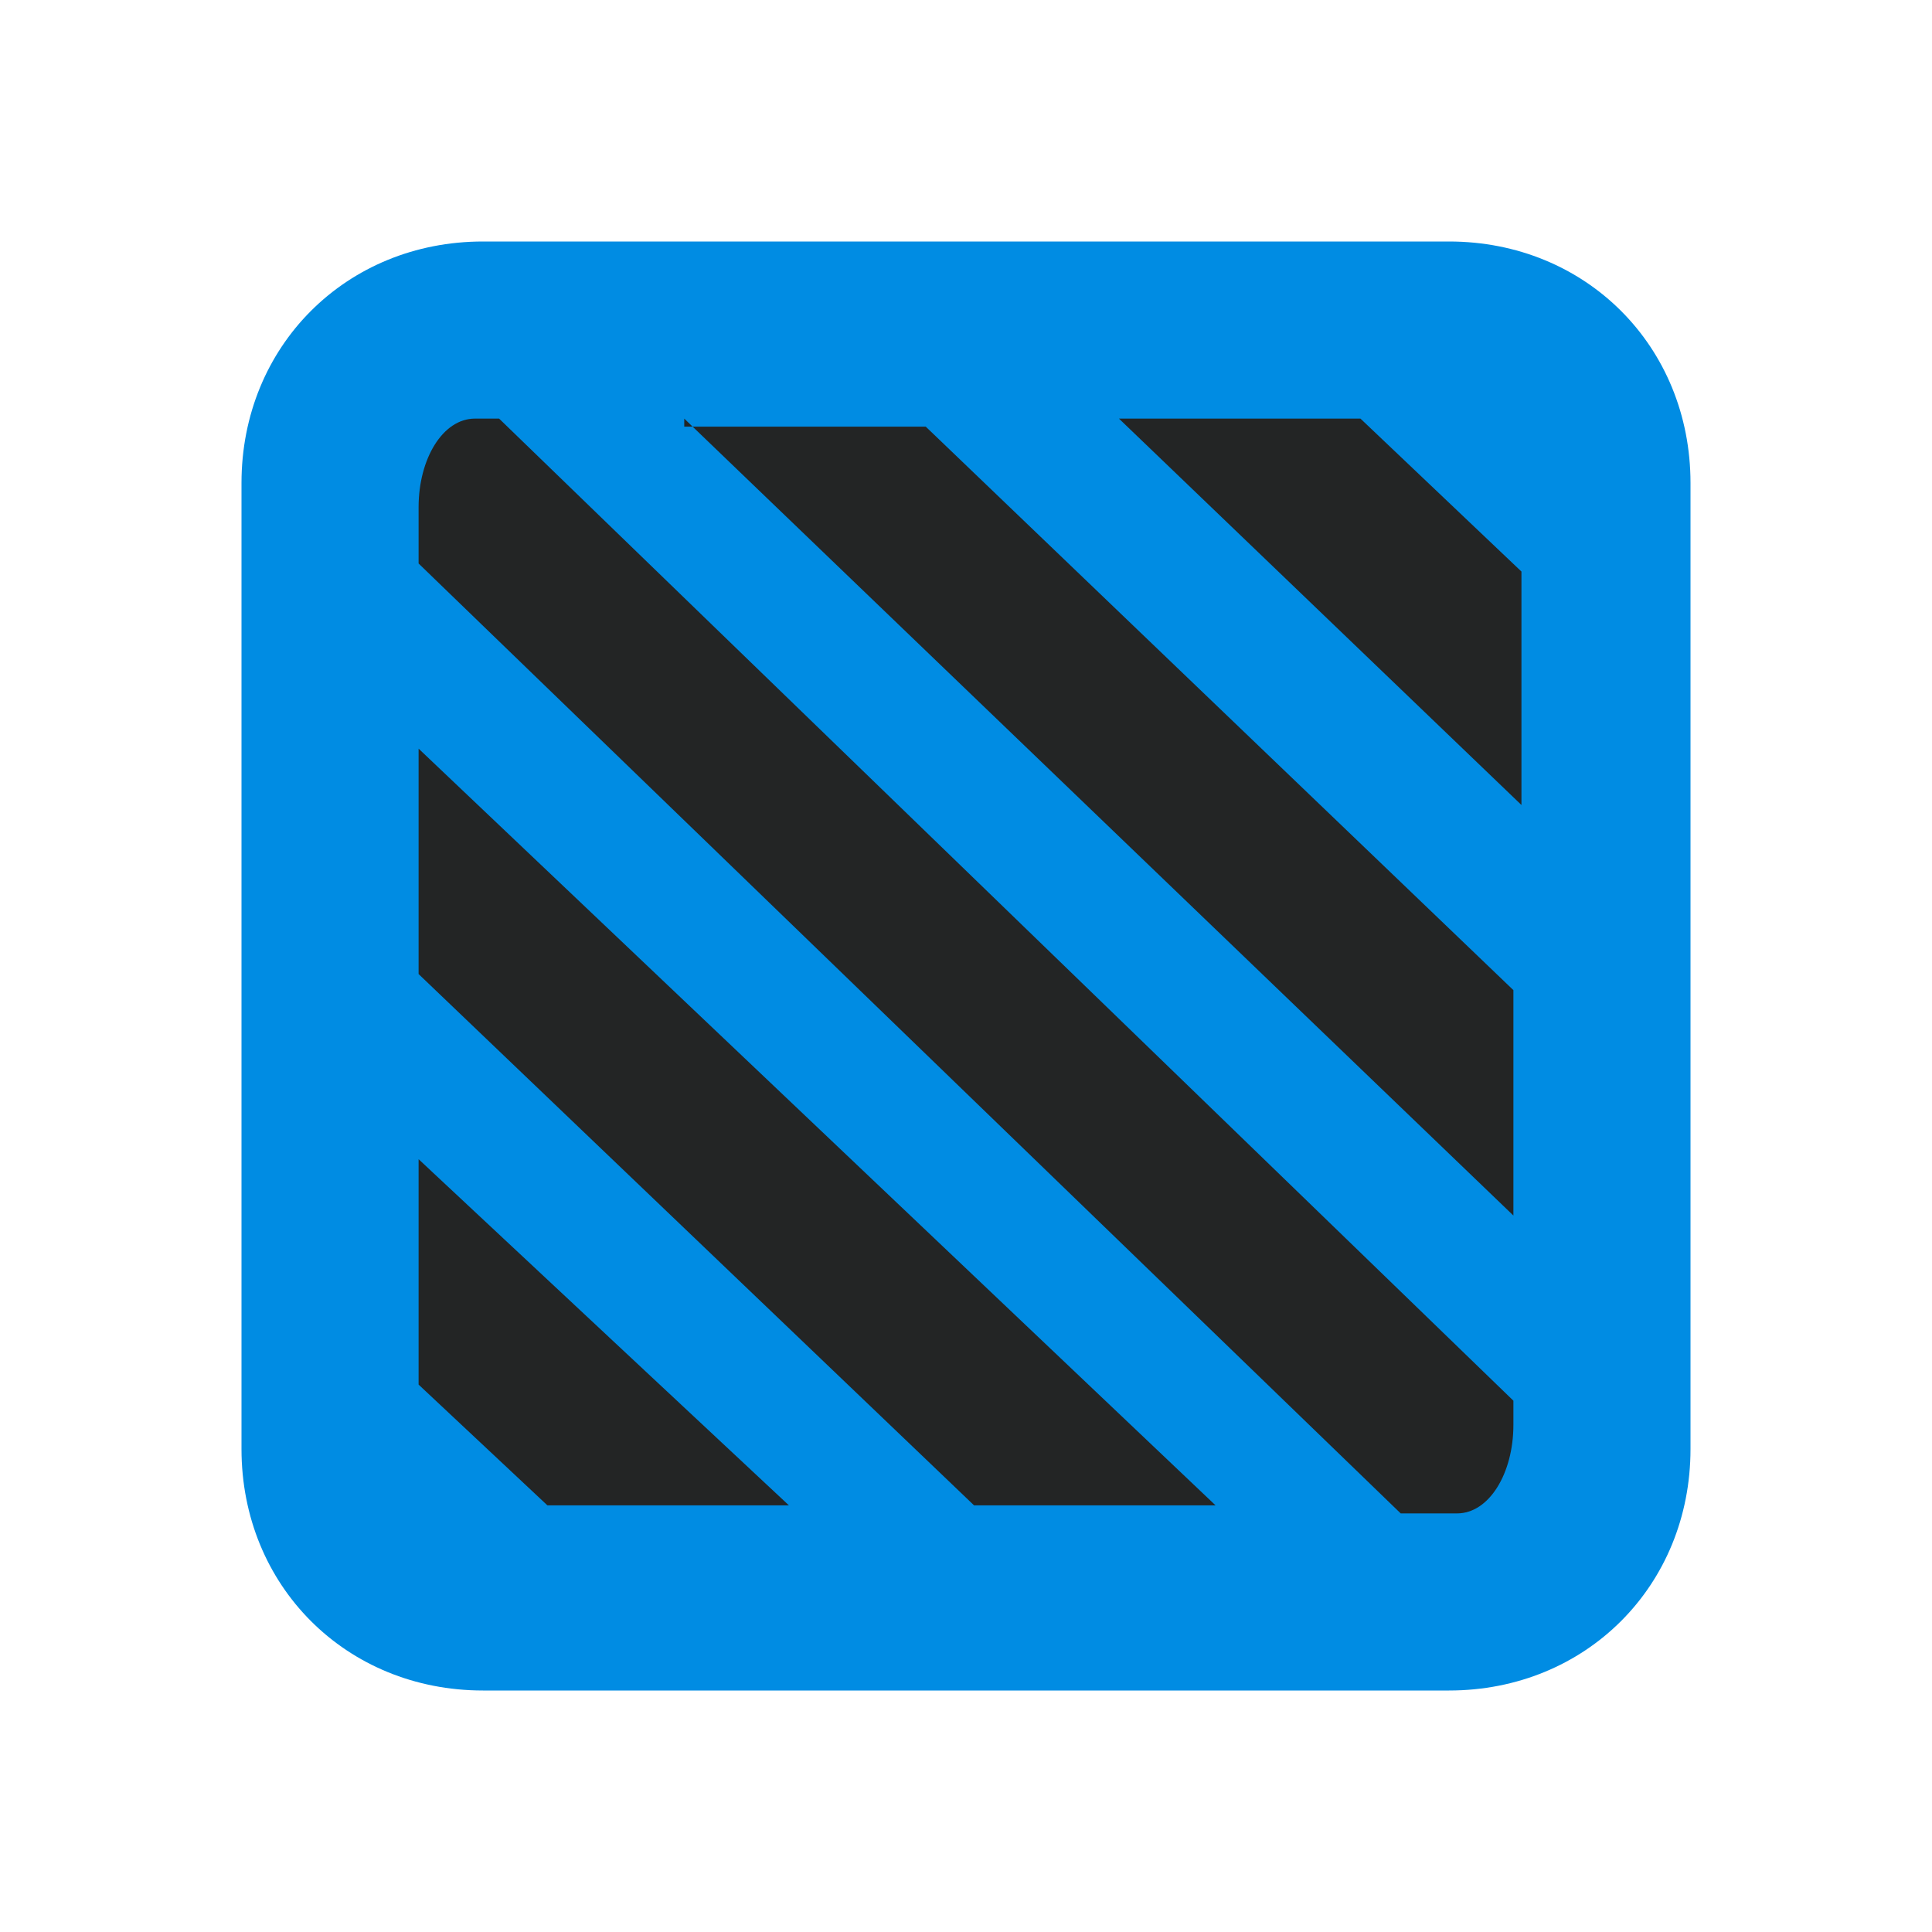 <?xml version="1.0" encoding="utf-8"?>
<!-- Generator: Adobe Illustrator 25.2.0, SVG Export Plug-In . SVG Version: 6.00 Build 0)  -->
<svg version="1.1" id="Layer_1" xmlns="http://www.w3.org/2000/svg" xmlns:xlink="http://www.w3.org/1999/xlink" x="0px" y="0px"
	 viewBox="0 0 24 24" style="enable-background:new 0 0 24 24;" xml:space="preserve">
<style type="text/css">
	.st0{fill:#008CE3;enable-background:new    ;}
	.st1{fill:#232525;}
</style>
<g>
	<path class="st0" d="M6,3h12c1.7,0,3,1.3,3,3v12c0,1.7-1.3,3-3,3H6c-1.7,0-3-1.3-3-3V6C3,4.3,4.3,3,6,3z"/>
	<path class="st1" d="M5.9,5.2c-0.4,0-0.7,0.5-0.7,1.1v0.7l12.2,11.8h0.7c0.4,0,0.7-0.5,0.7-1.1v-0.3L6.2,5.2H5.9z M8.5,5.2
		l10.3,9.9v-2.8l-7.3-7H8.5z M13.9,5.2l5,4.8V7.1l-2-1.9H13.9z M5.2,9.3v2.8l6.9,6.6h3L5.2,9.3z M5.2,14.4v2.8l1.6,1.5h3L5.2,14.4z"
		/>
</g>
</svg>
